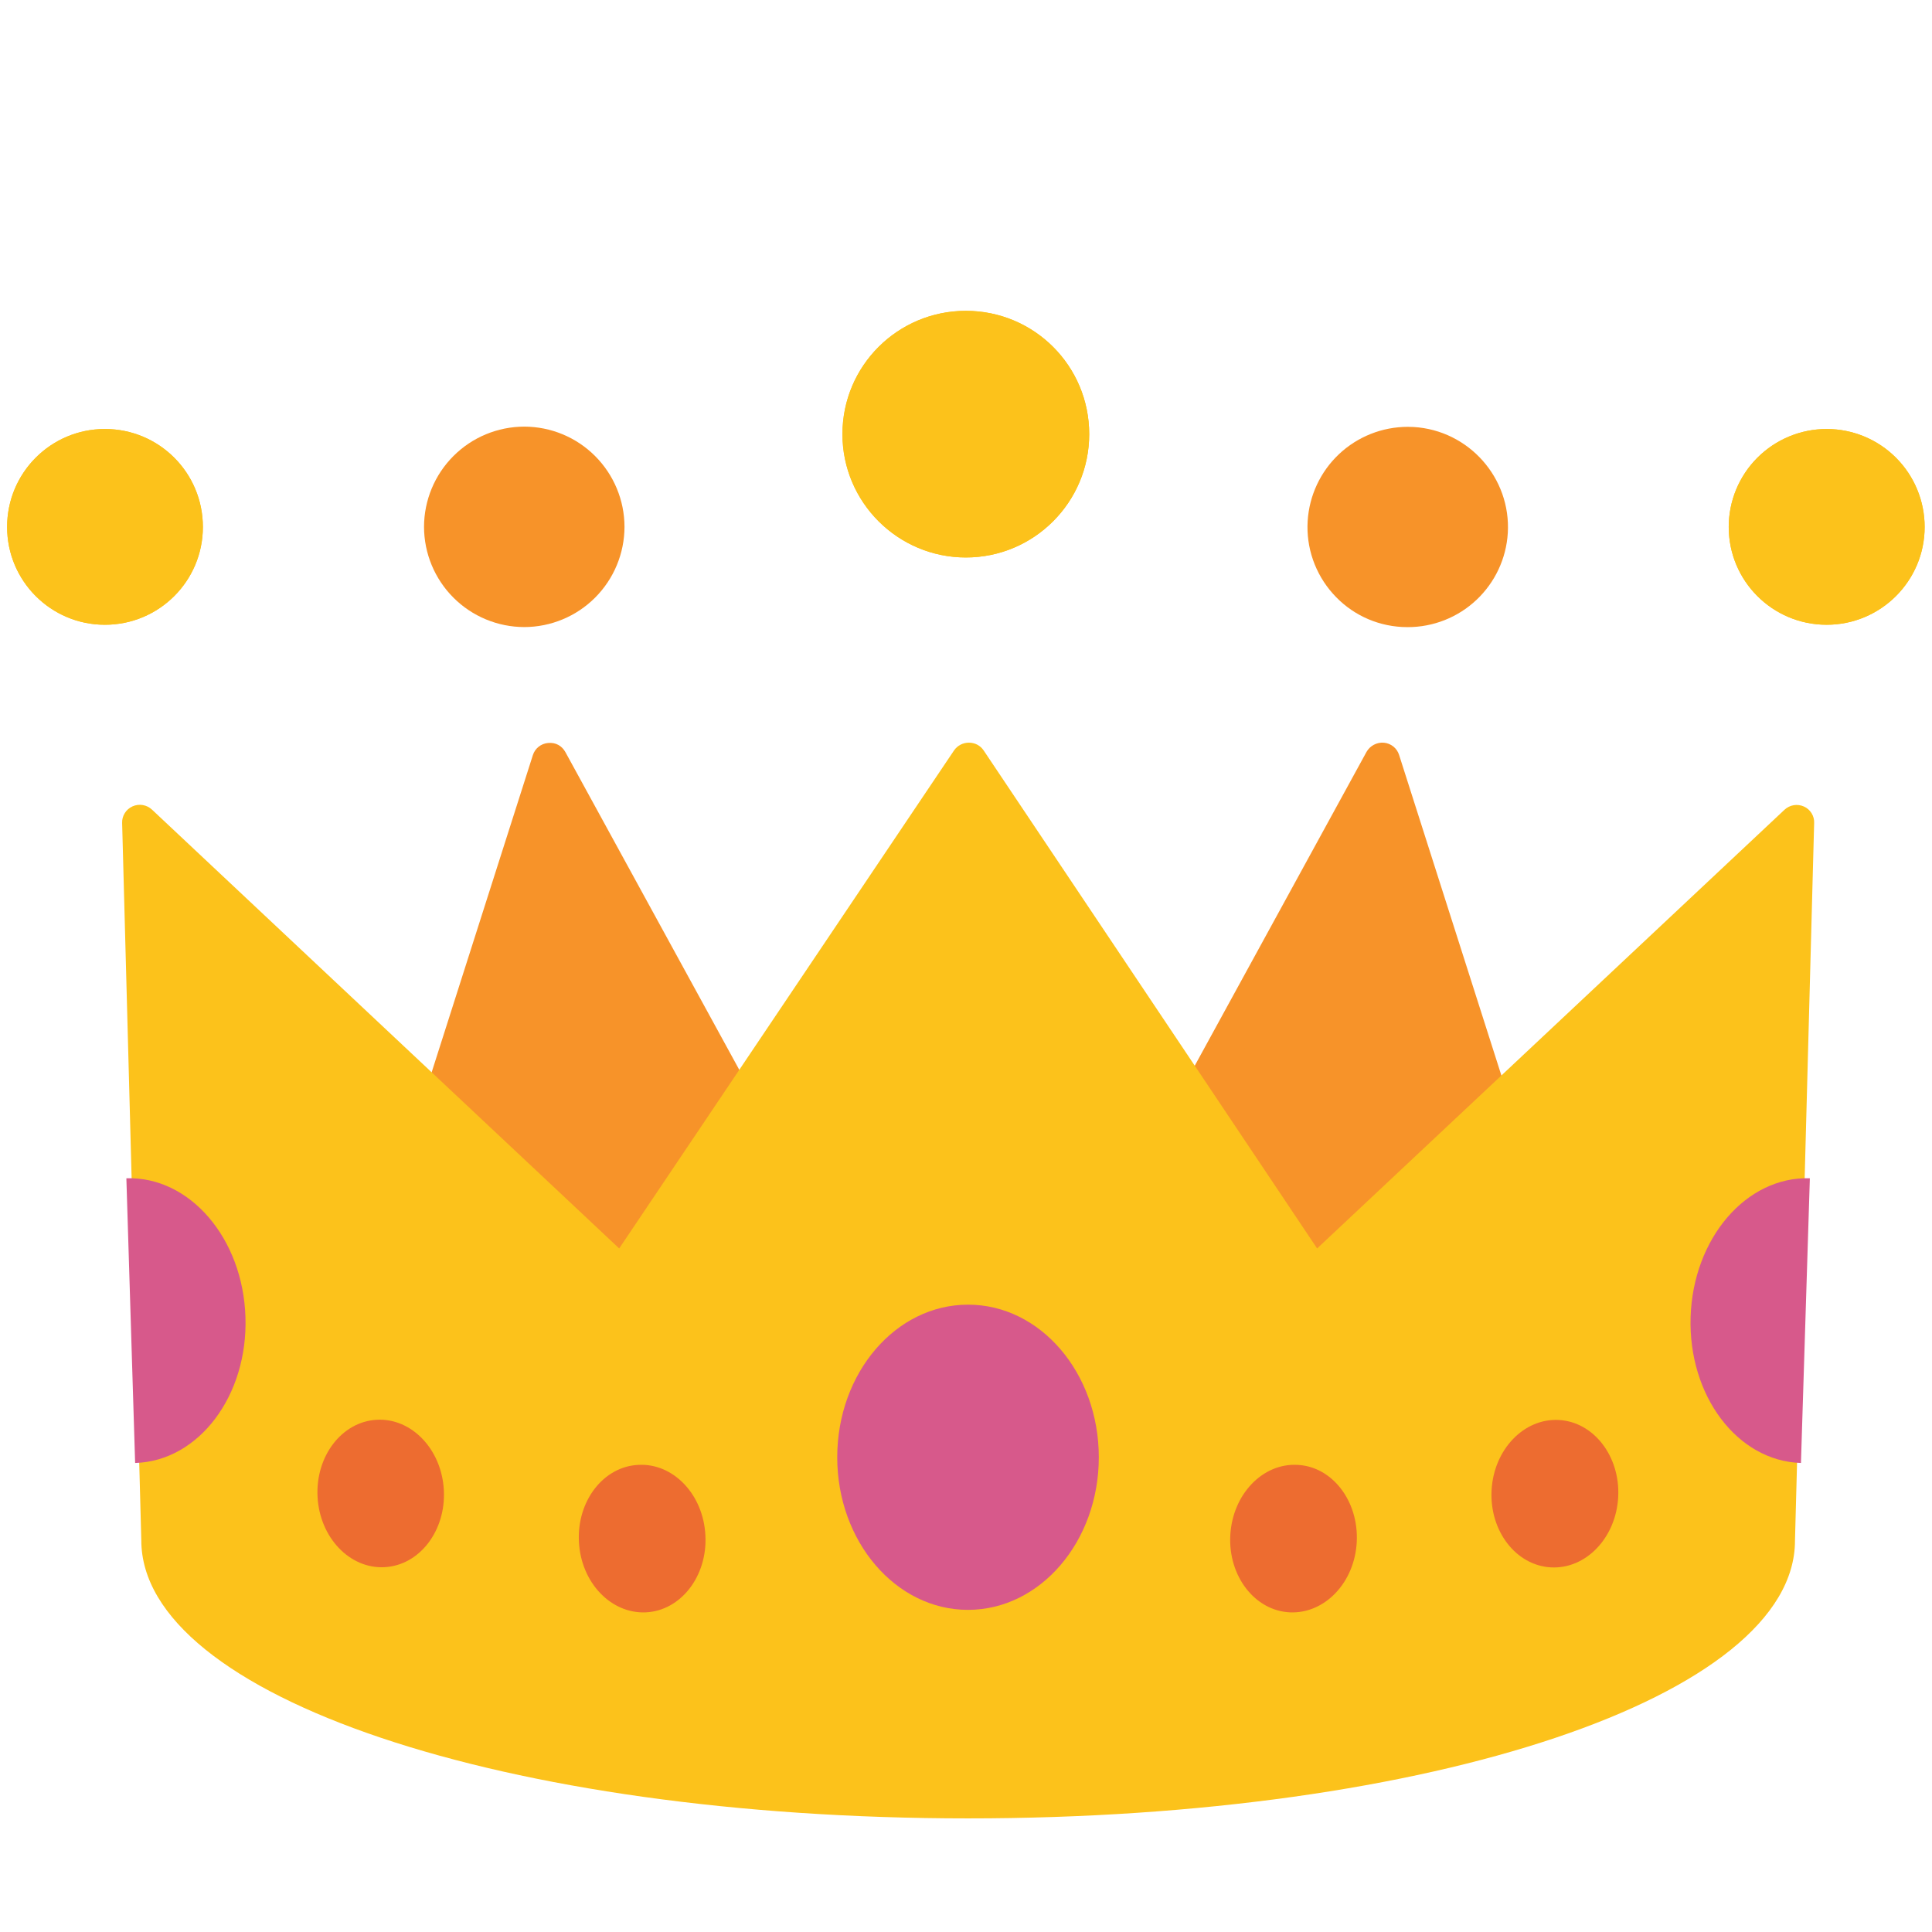 <svg width="88" height="88" viewBox="0 0 88 88" fill="none" xmlns="http://www.w3.org/2000/svg">
<path d="M62.955 34.642L72.821 65.538L47.823 62.3L62.955 34.642Z" fill="#F79329"/>
<path d="M72.822 66.348C72.788 66.348 72.753 66.348 72.719 66.341L47.715 63.103C47.447 63.069 47.22 62.904 47.096 62.663C46.972 62.422 46.979 62.141 47.103 61.907L62.242 34.249C62.4 33.967 62.716 33.802 63.032 33.829C63.355 33.857 63.63 34.077 63.727 34.386L73.517 65.062C73.613 65.193 73.668 65.358 73.668 65.53C73.668 65.977 73.303 66.341 72.857 66.341C72.857 66.348 72.836 66.348 72.822 66.348ZM49.097 61.646L71.66 64.567L62.764 36.689L49.097 61.646Z" fill="#F79329"/>
<path d="M27.637 24.002C27.637 24.998 27.242 25.953 26.538 26.657C25.834 27.361 24.879 27.756 23.883 27.756C21.814 27.756 20.13 26.072 20.13 24.002C20.13 21.926 21.807 20.248 23.883 20.248C25.96 20.248 27.637 21.926 27.637 24.002Z" fill="#F79329"/>
<path d="M23.88 28.562C22.669 28.56 21.509 28.078 20.654 27.223C19.798 26.367 19.316 25.207 19.314 23.997C19.316 22.787 19.798 21.627 20.654 20.771C21.509 19.915 22.669 19.434 23.88 19.432C25.09 19.434 26.25 19.915 27.105 20.771C27.961 21.627 28.443 22.787 28.445 23.997C28.443 25.207 27.961 26.367 27.105 27.223C26.25 28.078 25.09 28.56 23.88 28.562ZM23.88 21.061C22.257 21.061 20.937 22.381 20.937 24.004C20.937 25.626 22.257 26.946 23.88 26.946C25.502 26.946 26.829 25.626 26.829 24.004C26.829 22.381 25.502 21.061 23.88 21.061Z" fill="#F79329"/>
<path d="M64.344 20.254C66.413 20.378 67.994 22.159 67.87 24.228C67.754 26.297 65.966 27.872 63.904 27.755C63.411 27.727 62.929 27.601 62.486 27.387C62.042 27.172 61.645 26.872 61.317 26.503C60.989 26.135 60.738 25.705 60.576 25.239C60.415 24.773 60.347 24.28 60.377 23.788C60.5 21.712 62.274 20.13 64.344 20.254Z" fill="#F79329"/>
<path d="M64.12 28.565L63.852 28.558C62.635 28.489 61.514 27.946 60.71 27.039C60.311 26.592 60.004 26.07 59.806 25.503C59.609 24.937 59.526 24.337 59.562 23.739C59.632 22.577 60.142 21.485 60.989 20.686C61.836 19.888 62.956 19.443 64.12 19.442L64.388 19.449C66.904 19.6 68.829 21.773 68.678 24.282C68.607 25.442 68.095 26.531 67.248 27.327C66.401 28.123 65.282 28.566 64.12 28.565ZM64.278 21.058C62.559 21.058 61.274 22.274 61.184 23.828C61.136 24.612 61.398 25.368 61.92 25.959C62.443 26.551 63.158 26.894 63.948 26.942L64.12 26.949C65.674 26.949 66.966 25.733 67.056 24.179C67.152 22.556 65.908 21.161 64.285 21.058H64.278Z" fill="#F79329"/>
<path d="M25.048 34.643L15.19 65.539L40.187 62.301L25.048 34.643Z" fill="#F79329"/>
<path d="M15.188 66.347C14.954 66.347 14.72 66.244 14.562 66.058C14.383 65.845 14.328 65.556 14.411 65.295L24.27 34.399C24.366 34.089 24.641 33.869 24.964 33.842C25.314 33.807 25.596 33.972 25.755 34.261L40.893 61.919C41.017 62.153 41.024 62.435 40.9 62.676C40.783 62.916 40.55 63.074 40.281 63.116L15.284 66.354C15.256 66.347 15.222 66.347 15.188 66.347ZM25.246 36.688L16.343 64.573L38.906 61.651L25.246 36.688Z" fill="#F79329"/>
<path d="M49.612 19.775C49.612 22.875 47.096 25.392 43.995 25.392C40.895 25.392 38.372 22.875 38.372 19.775C38.372 16.667 40.888 14.158 43.995 14.158C47.103 14.158 49.612 16.667 49.612 19.775Z" fill="#FCC21B"/>
<path d="M9.241 24.002C9.241 26.463 7.247 28.457 4.779 28.457C2.318 28.457 0.324 26.463 0.324 24.002C0.324 21.534 2.318 19.54 4.779 19.54C7.247 19.54 9.241 21.534 9.241 24.002Z" fill="#FCC21B"/>
<path d="M78.741 24.002C78.741 26.463 80.735 28.457 83.203 28.457C85.664 28.457 87.665 26.463 87.665 24.002C87.665 22.818 87.195 21.683 86.358 20.847C85.521 20.01 84.386 19.54 83.203 19.54C82.02 19.54 80.885 20.01 80.048 20.847C79.211 21.683 78.741 22.818 78.741 24.002Z" fill="#FCC21B"/>
<path d="M49.612 19.775C49.612 22.875 47.096 25.392 43.995 25.392C40.895 25.392 38.372 22.875 38.372 19.775C38.372 16.667 40.888 14.158 43.995 14.158C47.103 14.158 49.612 16.667 49.612 19.775Z" fill="#FCC21B"/>
<path d="M9.241 24.002C9.241 26.463 7.247 28.457 4.779 28.457C2.318 28.457 0.324 26.463 0.324 24.002C0.324 21.534 2.318 19.54 4.779 19.54C7.247 19.54 9.241 21.534 9.241 24.002Z" fill="#FCC21B"/>
<path d="M78.741 24.002C78.741 26.463 80.735 28.457 83.203 28.457C85.664 28.457 87.665 26.463 87.665 24.002C87.665 22.818 87.195 21.683 86.358 20.847C85.521 20.01 84.386 19.54 83.203 19.54C82.02 19.54 80.885 20.01 80.048 20.847C79.211 21.683 78.741 22.818 78.741 24.002Z" fill="#FCC21B"/>
<path d="M82.165 36.735C82.018 36.67 81.856 36.649 81.698 36.676C81.54 36.703 81.394 36.776 81.278 36.886L59.993 56.865L44.806 34.184C44.655 33.957 44.407 33.827 44.132 33.827C43.864 33.827 43.61 33.957 43.458 34.177L28.203 56.865L6.925 36.879C6.808 36.769 6.662 36.696 6.504 36.669C6.346 36.642 6.184 36.663 6.038 36.728C5.742 36.858 5.55 37.161 5.563 37.484L6.436 70.154C6.436 77.256 22.978 82.825 44.098 82.825C65.218 82.825 81.759 77.256 81.759 70.175L82.632 37.484C82.646 37.168 82.46 36.865 82.165 36.735Z" fill="#FCC21B"/>
<path d="M82.43 53.669L82.436 53.676L82.031 66.636H82.024C79.136 66.546 76.895 63.576 77.005 59.994C77.115 56.406 79.542 53.58 82.43 53.669Z" fill="#D7598B"/>
<path d="M5.763 53.669L5.756 53.676L6.155 66.636H6.168C9.049 66.546 11.297 63.576 11.18 59.994C11.07 56.406 8.643 53.58 5.763 53.669Z" fill="#D7598B"/>
<path d="M50.049 66.377C50.049 70.213 47.382 73.327 44.089 73.327C40.802 73.327 38.135 70.213 38.135 66.377C38.135 62.533 40.802 59.426 44.089 59.426C47.382 59.419 50.049 62.533 50.049 66.377Z" fill="#D7598B"/>
<path d="M61.799 70.222C61.71 72.078 60.342 73.515 58.747 73.44C57.158 73.364 55.942 71.79 56.038 69.94C56.134 68.077 57.502 66.64 59.09 66.723C60.678 66.791 61.888 68.366 61.799 70.222Z" fill="#ED6C30"/>
<path d="M73.707 68.186C73.803 66.332 72.591 64.761 70.998 64.678C69.406 64.595 68.036 66.031 67.939 67.885C67.843 69.739 69.055 71.309 70.648 71.392C72.24 71.476 73.61 70.04 73.707 68.186Z" fill="#ED6C30"/>
<path d="M26.369 70.222C26.459 72.078 27.827 73.515 29.422 73.44C31.01 73.364 32.227 71.79 32.13 69.94C32.041 68.077 30.673 66.64 29.085 66.723C27.49 66.791 26.273 68.366 26.369 70.222Z" fill="#ED6C30"/>
<path d="M17.515 71.383C19.104 71.3 20.314 69.73 20.217 67.876C20.12 66.021 18.754 64.585 17.165 64.668C15.576 64.751 14.367 66.322 14.464 68.176C14.56 70.03 15.927 71.466 17.515 71.383Z" fill="#ED6C30"/>
</svg>
